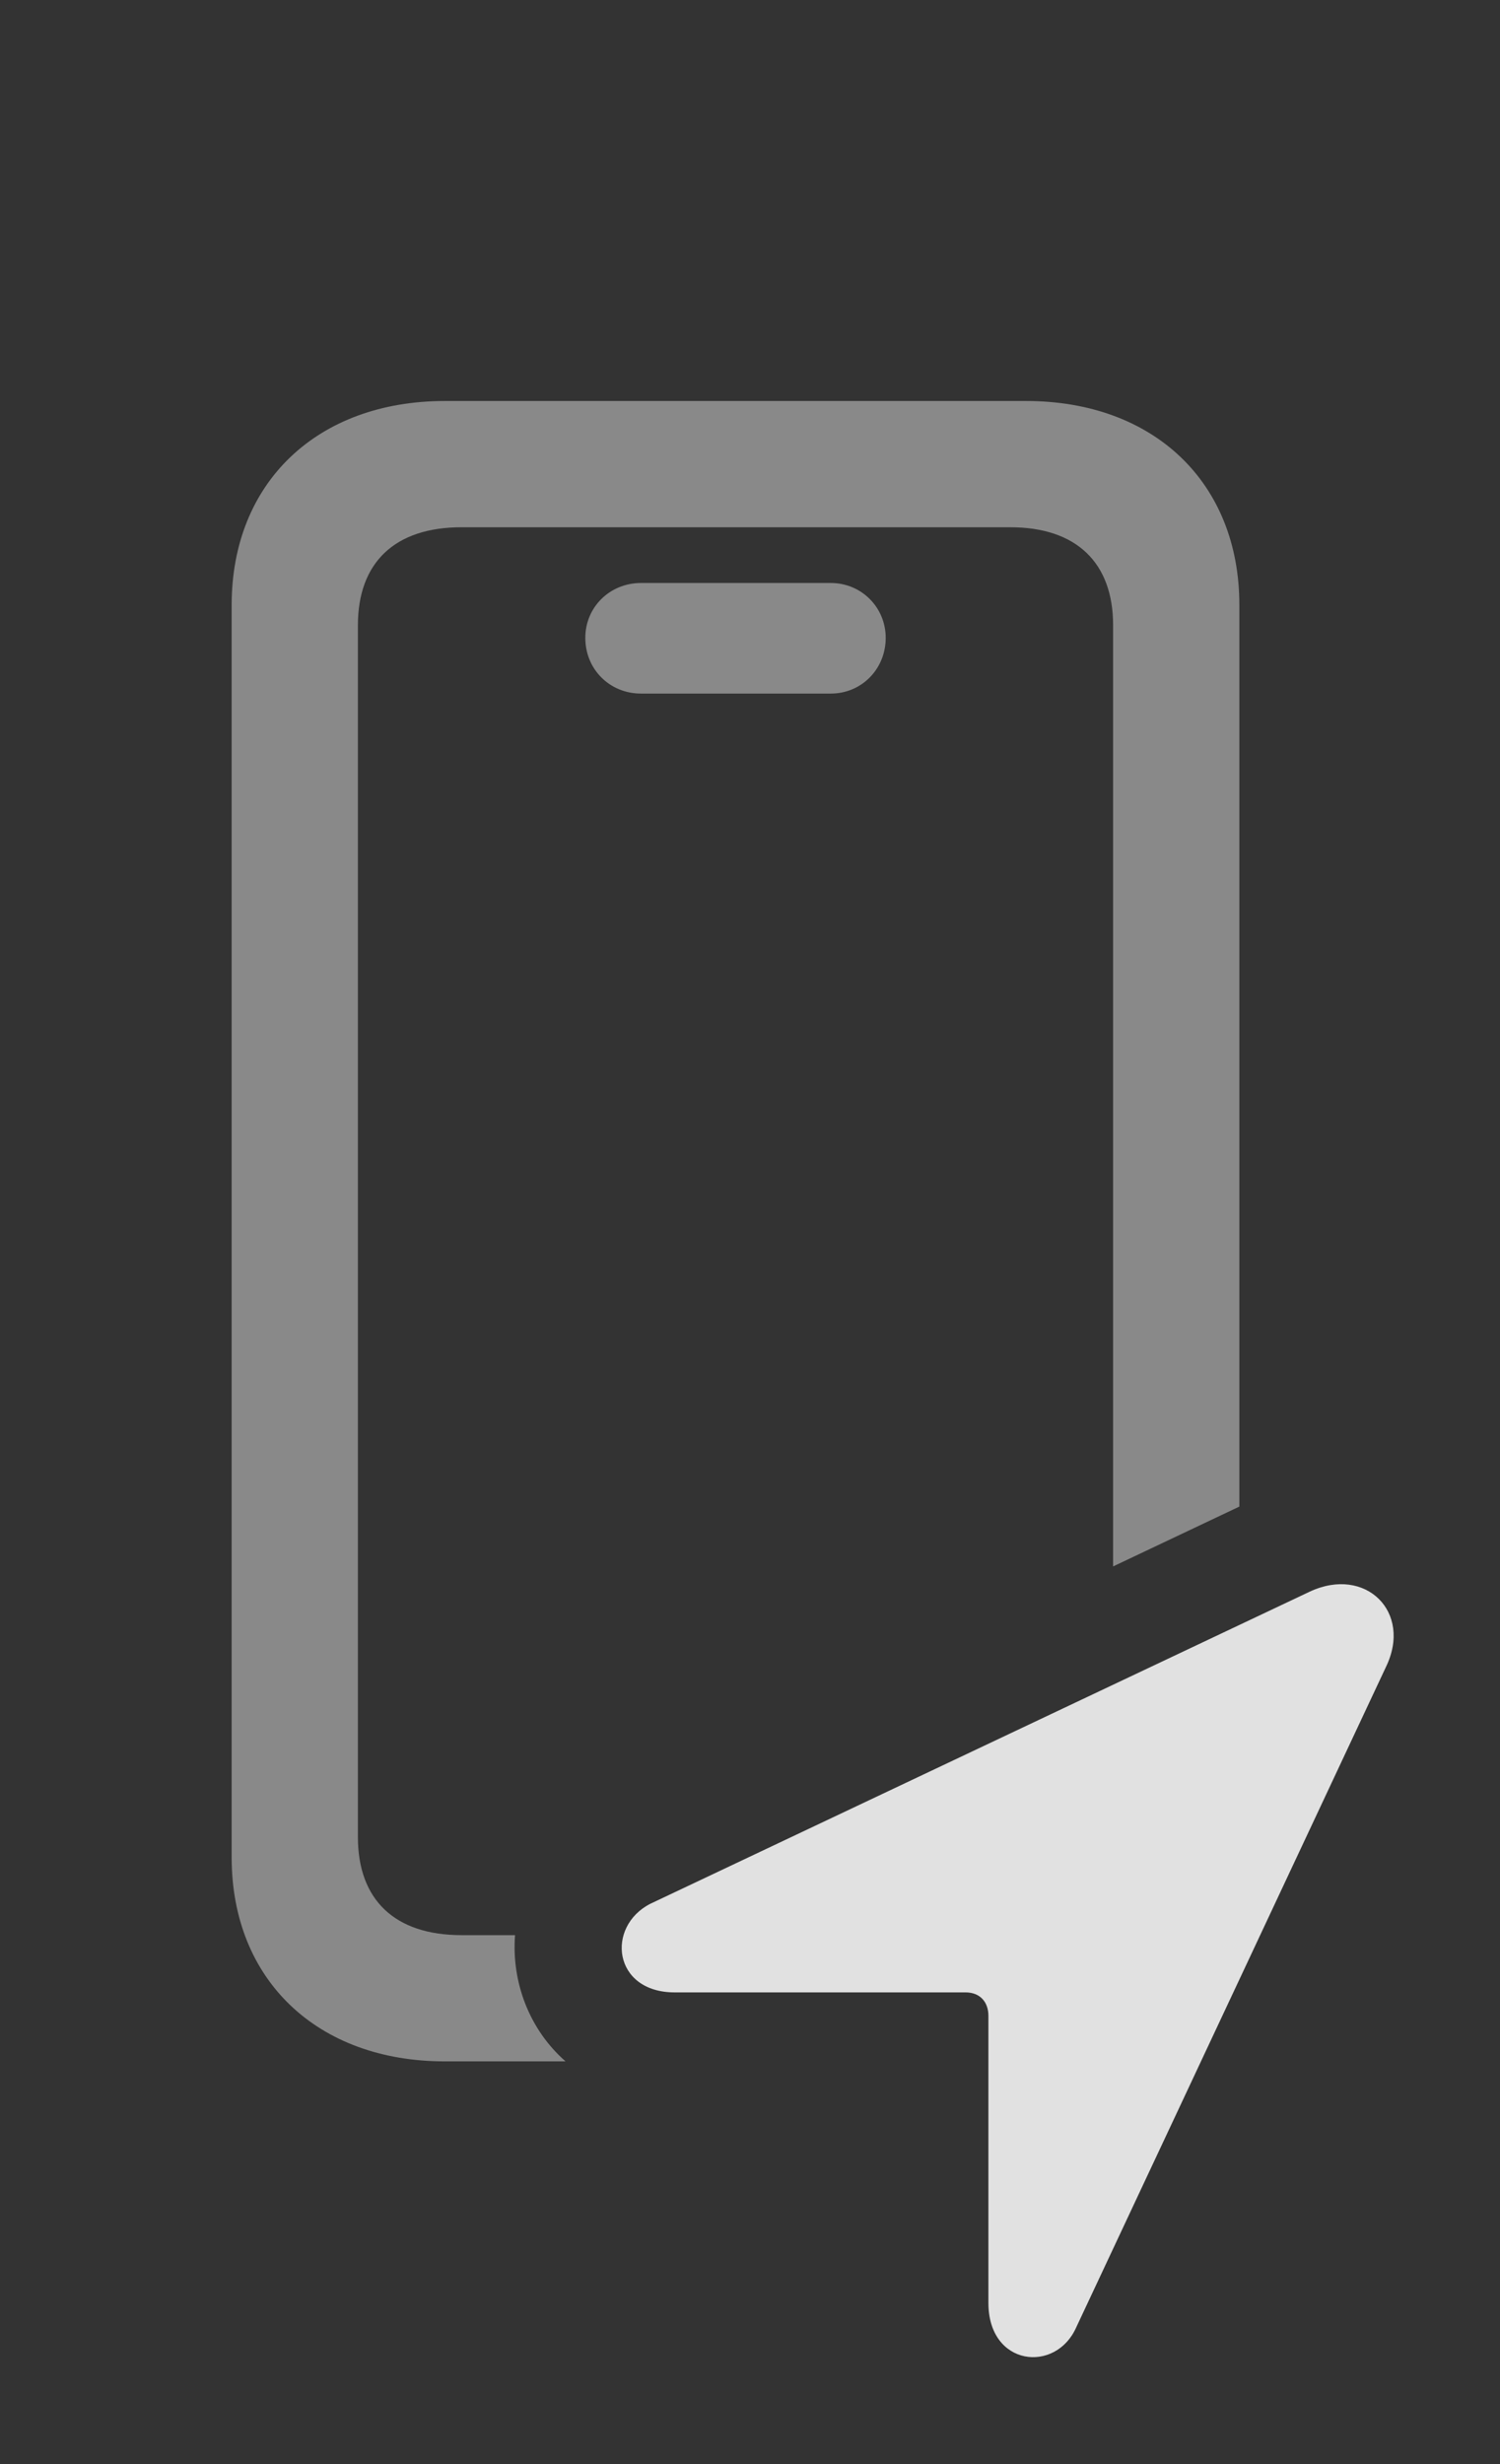 <?xml version="1.0" encoding="UTF-8"?>
<!--Generator: Apple Native CoreSVG 341-->
<!DOCTYPE svg
PUBLIC "-//W3C//DTD SVG 1.1//EN"
       "http://www.w3.org/Graphics/SVG/1.1/DTD/svg11.dtd">
<svg version="1.1" xmlns="http://www.w3.org/2000/svg" xmlns:xlink="http://www.w3.org/1999/xlink" viewBox="0 0 18.68 30.68">
 <rect x="0" y="0" width="18.68" height="30.68" fill="#333333" stroke="none"/>
 <g>
  <rect height="30.68" opacity="0" width="18.68" x="0" y="0"/>
  <path d="M15.434 7.532L15.434 18.759L13.862 19.504L13.862 7.786C13.862 7.005 13.403 6.565 12.582 6.565L5.747 6.565C4.916 6.565 4.457 7.005 4.457 7.786L4.457 22.874C4.457 23.655 4.916 24.095 5.747 24.095L6.414 24.095C6.369 24.677 6.59 25.27 7.043 25.667L5.541 25.667C3.95 25.667 2.885 24.651 2.885 23.128L2.885 7.532C2.885 6.009 3.95 4.993 5.541 4.993L12.778 4.993C14.37 4.993 15.434 6.009 15.434 7.532ZM11.03 7.942C11.03 8.333 10.727 8.636 10.346 8.636L7.983 8.636C7.592 8.636 7.289 8.333 7.289 7.942C7.289 7.562 7.592 7.259 7.983 7.259L10.346 7.259C10.727 7.259 11.03 7.562 11.03 7.942Z" fill="white" fill-opacity="0.425"/>
  <path d="M8.403 24.808L12.026 24.808C12.202 24.808 12.309 24.925 12.309 25.101L12.309 28.675C12.309 29.466 13.149 29.554 13.403 28.978L17.26 20.755C17.592 20.071 17.006 19.495 16.313 19.817L8.1 23.704C7.543 23.987 7.631 24.808 8.403 24.808Z" fill="white" fill-opacity="0.85"/>
 </g>
</svg>
